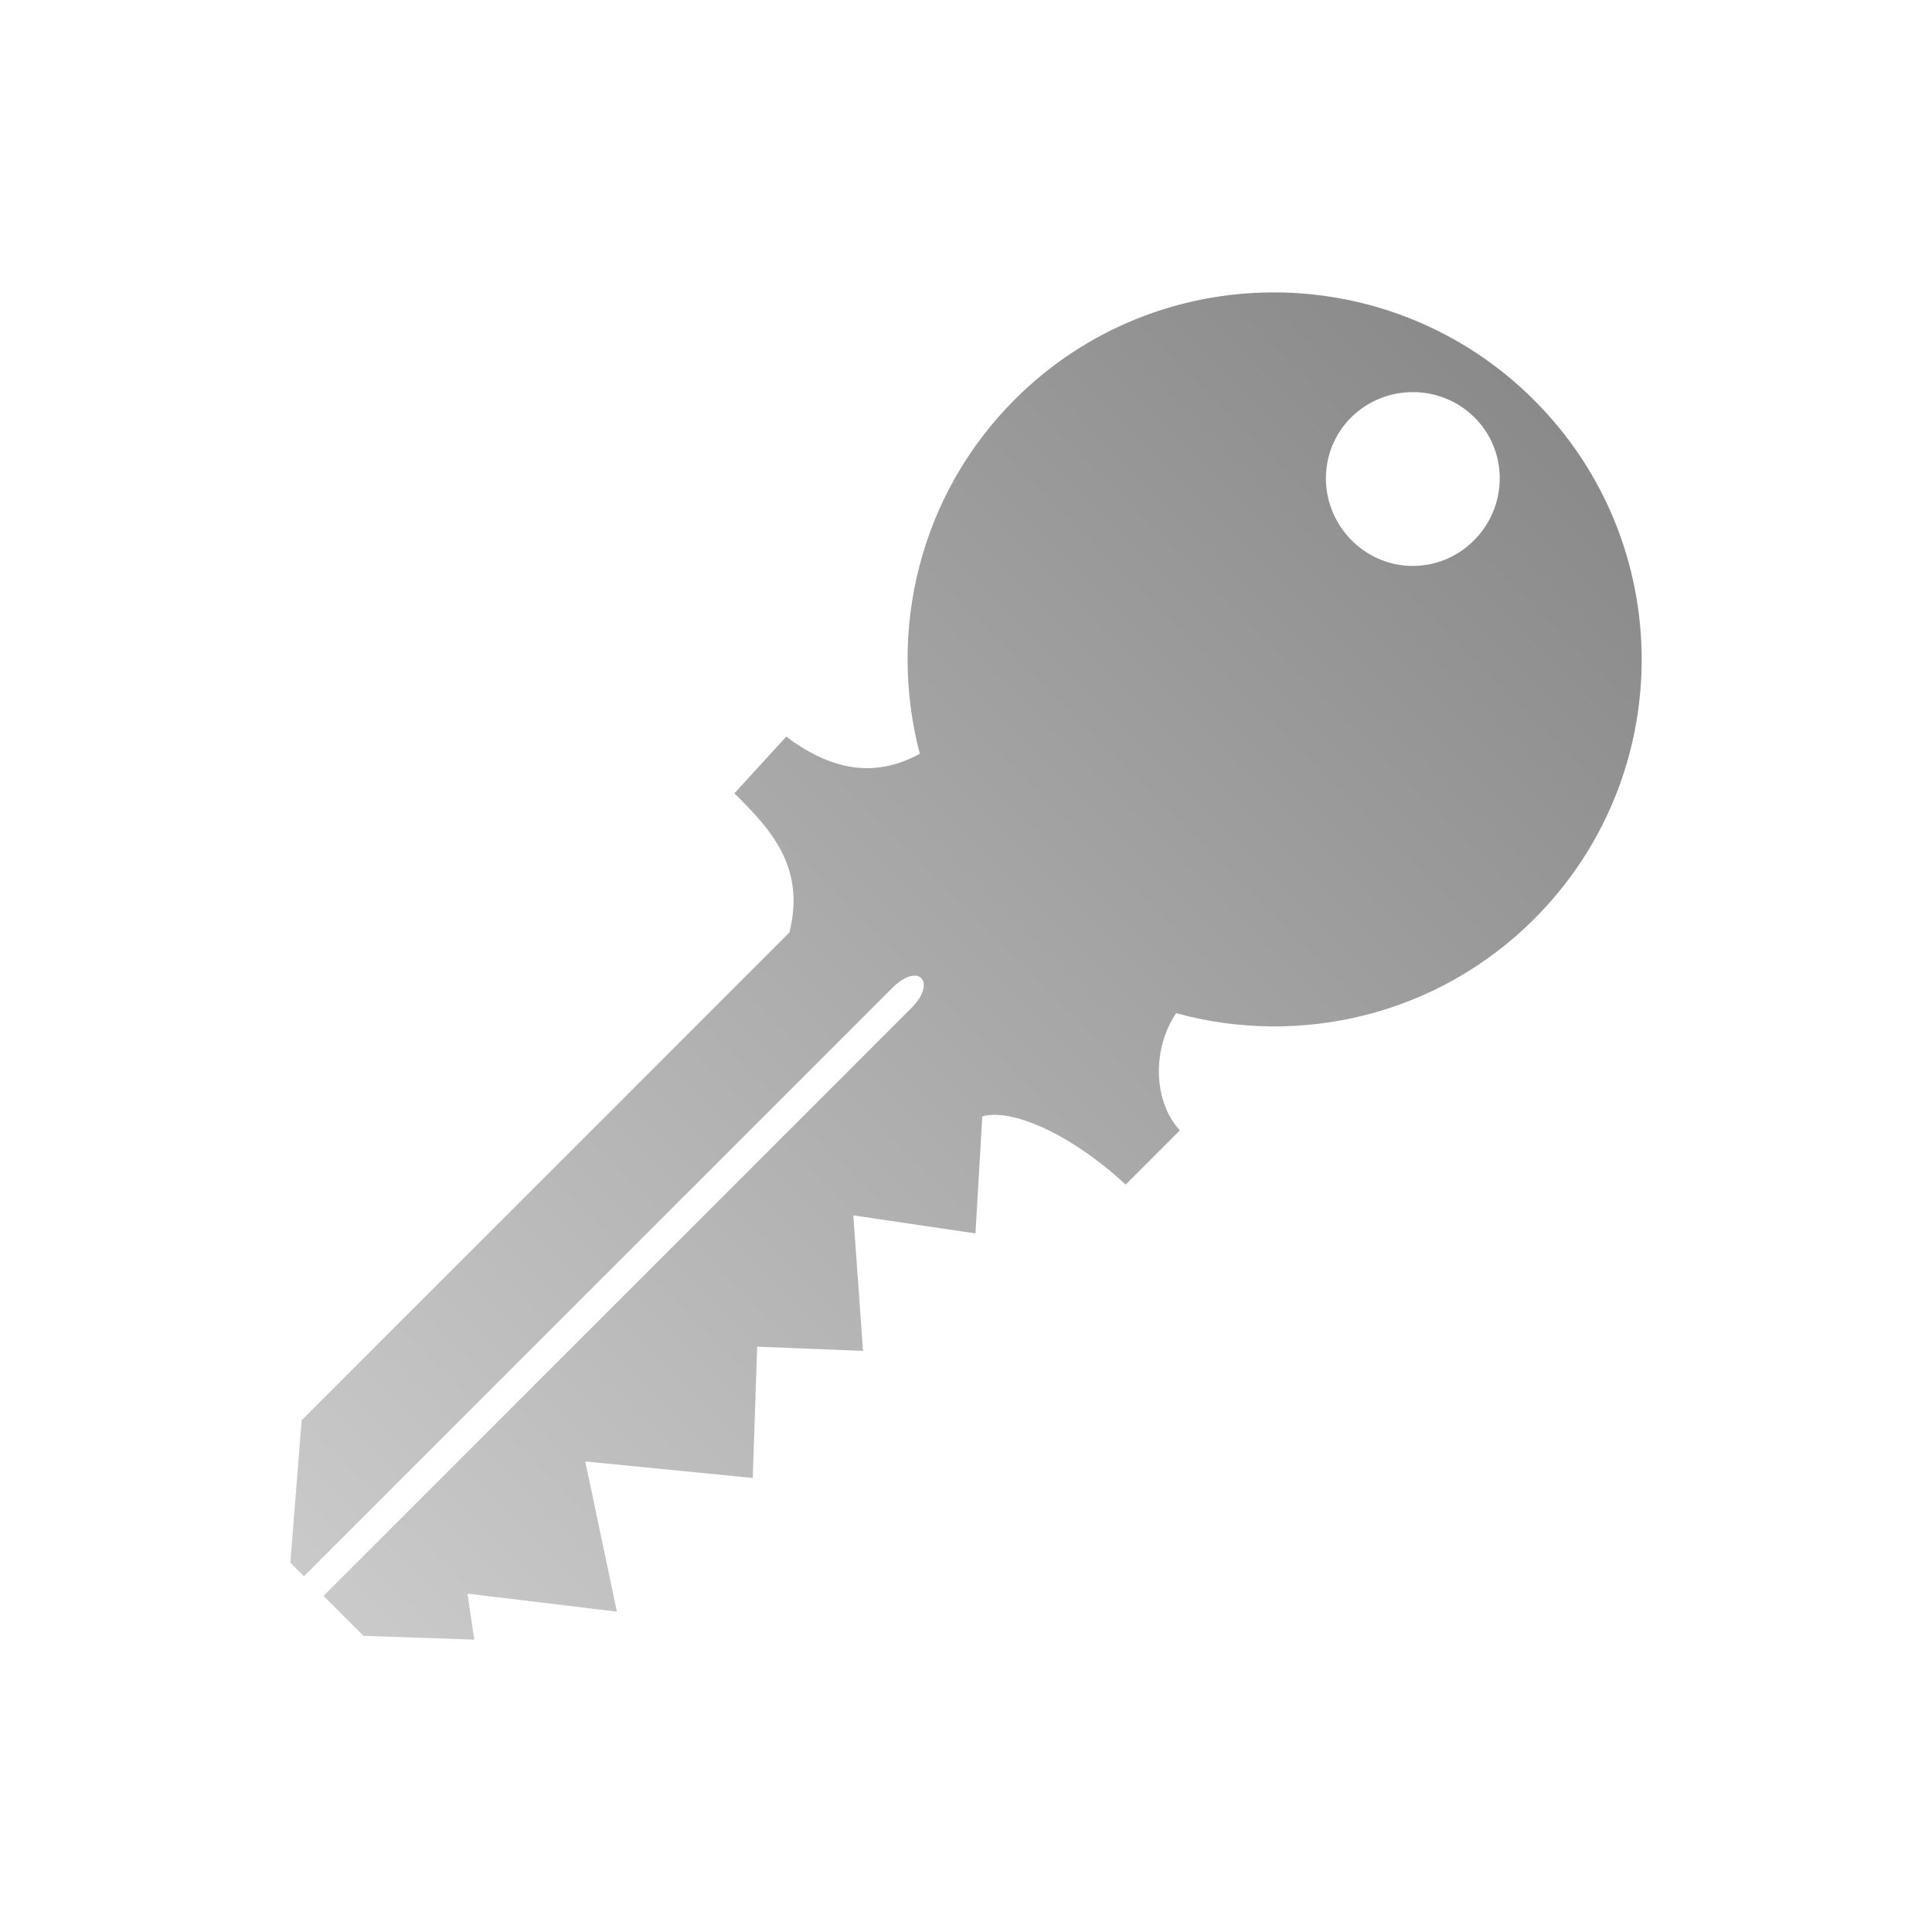 <?xml version="1.0" encoding="UTF-8" standalone="no"?>
<svg xmlns:dc="http://purl.org/dc/elements/1.1/"
     xmlns:cc="http://creativecommons.org/ns#"
     xmlns:rdf="http://www.w3.org/1999/02/22-rdf-syntax-ns#"
     xmlns:svg="http://www.w3.org/2000/svg"
     xmlns="http://www.w3.org/2000/svg"
     xmlns:xlink="http://www.w3.org/1999/xlink"
     width="128" height="128" version="1.1">
    <title>Clarity Icon</title>
    <desc>This icon is a part of Clarity icon theme for gtk</desc>
    <defs>
        <linearGradient x1="0" y1="128" x2="128" y2="0" id="gradient" gradientUnits="userSpaceOnUse">
            <stop id="start" style="stop-color:#dbdbdb;stop-opacity:1" offset="0" />
            <stop id="stop" style="stop-color:#757575;stop-opacity:1" offset="1" />
        </linearGradient>
    </defs>
    <path d="m 101.645,26.517 c -9.493,-9.493 -24.92,-9.543 -34.413,-0.05 -6.345,6.345 -8.43,15.357 -6.292,23.475 -2.591,1.41 -5.462,1.419 -8.848,-1.141 l -3.436,3.759 c 2.418,2.404 4.73,4.868 3.644,9.22 l -32.315,32.315 -0.749,9.44 0.899,0.899 38.958,-38.958 c 1.802,-1.802 2.985,-0.387 1.299,1.299 l -38.958,38.958 2.647,2.647 7.342,0.25 -0.45,-3.047 9.897,1.193 -2.094,-9.951 11.095,1.094 0.293,-8.699 7.014,0.28 -0.644,-8.978 8.093,1.195 0.451,-7.747 c 1.807,-0.552 5.706,0.998 9.499,4.513 l 3.598,-3.598 c -1.683,-1.765 -1.938,-5.251 -0.253,-7.76 8.178,2.25 17.304,0.177 23.724,-6.243 9.493,-9.493 9.493,-24.87 0,-34.363 z m -3.946,1.149 c 2.25,2.25 2.2,5.891 -0.05,8.141 -2.25,2.25 -5.841,2.25 -8.091,-2e-6 -2.25,-2.25 -2.3,-5.891 -0.05,-8.141 2.25,-2.25 5.941,-2.25 8.191,0 z" style="fill:url(#gradient);fill-opacity:1;stroke:none" />
</svg>
